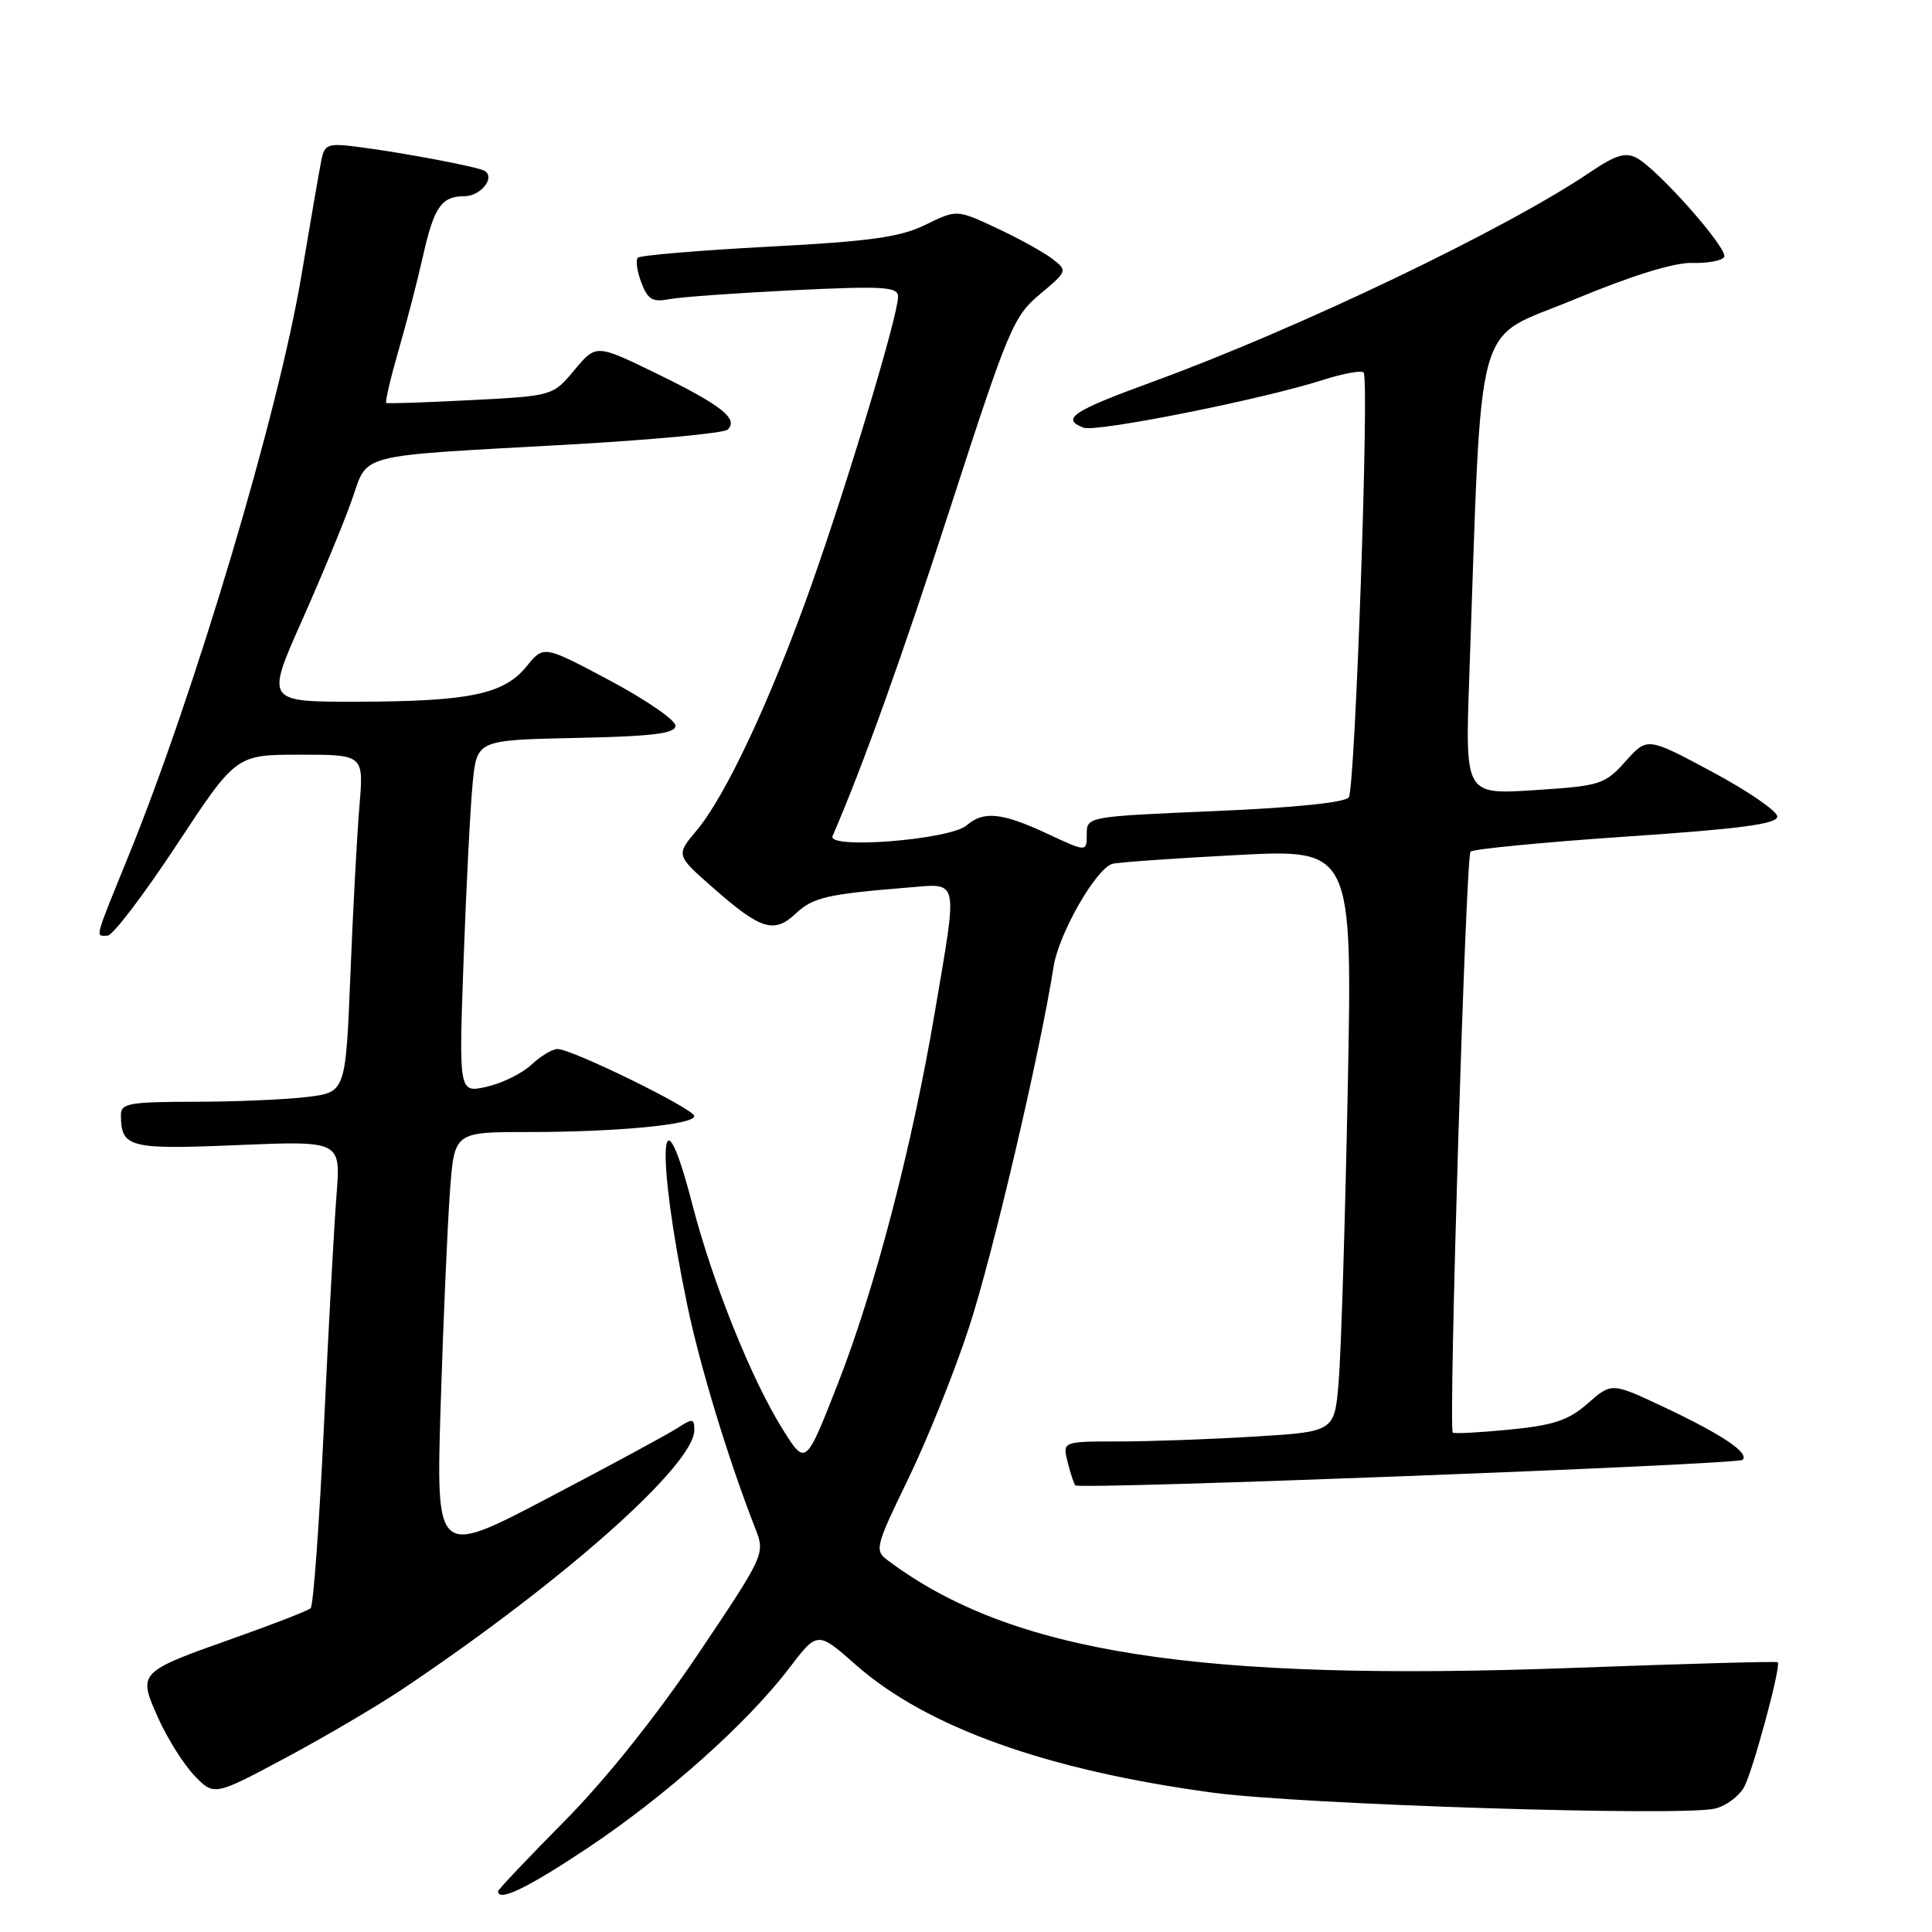 <?xml version="1.0" encoding="UTF-8" standalone="no"?>
<!DOCTYPE svg PUBLIC "-//W3C//DTD SVG 1.1//EN" "http://www.w3.org/Graphics/SVG/1.1/DTD/svg11.dtd" >
<svg xmlns="http://www.w3.org/2000/svg" xmlns:xlink="http://www.w3.org/1999/xlink" version="1.1" viewBox="0 0 256 256">
 <g >
 <path fill="currentColor"
d=" M 77.79 244.92 C 88.14 238.03 98.96 228.39 104.54 221.08 C 108.32 216.12 108.32 216.12 113.41 220.61 C 122.80 228.88 138.74 234.58 160.73 237.54 C 172.50 239.12 223.00 240.72 227.28 239.64 C 228.74 239.28 230.47 237.98 231.12 236.77 C 232.29 234.58 236.03 220.73 235.57 220.25 C 235.44 220.12 223.30 220.45 208.59 221.00 C 158.56 222.85 134.00 219.01 117.64 206.76 C 115.86 205.43 115.98 204.95 120.36 195.93 C 122.88 190.74 126.50 181.71 128.41 175.86 C 131.53 166.32 137.78 139.66 139.61 128.07 C 140.30 123.71 145.16 115.20 147.37 114.47 C 147.99 114.27 155.41 113.74 163.86 113.30 C 179.21 112.50 179.21 112.50 178.58 144.50 C 178.23 162.10 177.69 179.47 177.38 183.10 C 176.83 189.71 176.83 189.71 166.26 190.35 C 160.44 190.71 152.34 191.00 148.24 191.00 C 140.78 191.00 140.78 191.00 141.47 193.75 C 141.85 195.26 142.31 196.64 142.49 196.82 C 143.07 197.40 230.27 194.06 230.90 193.44 C 231.82 192.52 228.22 190.10 220.53 186.47 C 213.55 183.18 213.55 183.18 210.40 185.95 C 207.84 188.20 205.90 188.85 200.03 189.43 C 196.06 189.82 192.67 190.00 192.50 189.82 C 191.91 189.19 194.22 113.49 194.85 112.85 C 195.21 112.50 204.50 111.60 215.50 110.85 C 230.55 109.84 235.50 109.18 235.50 108.20 C 235.50 107.48 231.62 104.82 226.89 102.28 C 218.27 97.66 218.27 97.66 215.39 100.88 C 212.63 103.96 212.07 104.13 203.32 104.70 C 194.14 105.29 194.14 105.29 194.68 89.89 C 196.43 40.51 195.11 45.29 208.50 39.72 C 216.19 36.52 221.83 34.77 224.21 34.84 C 226.25 34.90 228.16 34.55 228.46 34.06 C 229.08 33.05 219.72 22.46 216.86 20.92 C 215.39 20.14 214.05 20.55 210.74 22.79 C 199.62 30.33 172.15 43.49 152.76 50.58 C 142.10 54.47 140.54 55.50 143.57 56.67 C 145.25 57.31 167.29 52.92 175.31 50.34 C 177.96 49.49 180.38 49.05 180.69 49.36 C 181.46 50.13 179.57 104.26 178.73 105.64 C 178.30 106.33 171.63 107.02 161.02 107.47 C 144.02 108.20 144.00 108.20 144.00 110.55 C 144.00 112.91 144.00 112.91 138.75 110.46 C 132.76 107.67 130.32 107.42 128.08 109.37 C 125.89 111.27 109.54 112.57 110.32 110.78 C 114.42 101.29 119.50 87.11 126.08 66.79 C 133.60 43.57 134.31 41.89 137.79 38.99 C 141.42 35.96 141.46 35.87 139.50 34.34 C 138.40 33.48 135.09 31.64 132.14 30.26 C 126.78 27.75 126.78 27.75 122.64 29.78 C 119.29 31.43 115.33 31.98 101.80 32.69 C 92.61 33.18 84.84 33.83 84.52 34.15 C 84.20 34.46 84.41 35.95 84.98 37.44 C 85.84 39.71 86.46 40.07 88.76 39.63 C 90.26 39.35 97.69 38.82 105.25 38.45 C 117.14 37.88 119.00 38.00 119.00 39.31 C 119.00 41.78 112.39 63.76 107.49 77.60 C 102.14 92.68 96.16 105.46 92.30 110.05 C 89.56 113.31 89.56 113.31 94.51 117.66 C 100.81 123.20 102.57 123.75 105.44 121.05 C 107.72 118.91 109.61 118.47 120.25 117.61 C 127.15 117.05 126.93 116.06 123.89 134.00 C 120.88 151.86 115.94 170.79 111.01 183.37 C 106.75 194.25 106.75 194.25 103.70 189.37 C 99.57 182.77 94.41 169.93 91.73 159.56 C 87.43 142.92 86.90 152.78 91.03 172.76 C 92.73 181.00 96.54 193.51 100.15 202.71 C 101.39 205.86 101.22 206.21 92.48 219.20 C 86.94 227.43 80.22 235.84 74.77 241.34 C 69.95 246.21 66.00 250.38 66.00 250.60 C 66.00 252.06 69.87 250.19 77.79 244.92 Z  M 53.42 223.76 C 74.70 209.48 92.00 194.11 92.00 189.50 C 92.00 187.94 91.78 187.91 89.75 189.23 C 88.51 190.04 80.81 194.20 72.63 198.49 C 57.76 206.30 57.76 206.30 58.40 185.90 C 58.75 174.68 59.31 162.01 59.63 157.75 C 60.21 150.00 60.21 150.00 69.96 150.00 C 81.75 150.00 92.00 149.02 92.00 147.89 C 92.00 146.95 75.79 139.00 73.87 139.00 C 73.19 139.00 71.63 139.94 70.41 141.08 C 69.19 142.23 66.53 143.54 64.49 144.00 C 60.79 144.84 60.79 144.84 61.43 127.17 C 61.78 117.45 62.32 106.93 62.63 103.78 C 63.19 98.06 63.19 98.06 76.34 97.78 C 86.59 97.56 89.50 97.20 89.50 96.15 C 89.50 95.41 85.57 92.71 80.77 90.15 C 72.04 85.50 72.04 85.50 69.77 88.30 C 66.78 91.99 62.21 92.95 47.36 92.98 C 35.22 93.00 35.22 93.00 40.00 82.25 C 42.63 76.34 45.61 69.14 46.62 66.25 C 48.83 59.98 46.80 60.50 75.00 58.93 C 86.28 58.30 95.91 57.40 96.41 56.93 C 97.91 55.52 95.61 53.70 87.07 49.53 C 78.99 45.59 78.99 45.59 76.12 49.02 C 73.26 52.46 73.26 52.46 62.38 53.02 C 56.39 53.33 51.36 53.50 51.18 53.39 C 51.00 53.28 51.75 50.11 52.83 46.35 C 53.92 42.58 55.36 37.02 56.03 34.00 C 57.50 27.45 58.49 26.00 61.52 26.00 C 63.69 26.00 65.68 23.52 64.21 22.64 C 63.31 22.11 53.96 20.33 47.78 19.51 C 43.43 18.94 43.03 19.06 42.59 21.19 C 42.33 22.46 41.14 29.35 39.94 36.50 C 36.89 54.71 25.86 91.71 16.99 113.51 C 12.42 124.75 12.62 124.01 14.25 123.98 C 14.94 123.97 19.05 118.57 23.39 111.98 C 31.28 100.00 31.28 100.00 39.74 100.00 C 48.20 100.00 48.20 100.00 47.63 106.75 C 47.32 110.46 46.77 120.53 46.43 129.12 C 45.80 144.74 45.80 144.74 40.65 145.36 C 37.82 145.70 31.11 145.99 25.75 145.99 C 17.13 146.00 16.00 146.20 16.02 147.75 C 16.05 152.07 17.09 152.34 31.48 151.73 C 45.16 151.16 45.16 151.16 44.59 158.33 C 44.28 162.27 43.52 176.07 42.92 189.00 C 42.31 201.93 41.52 212.77 41.16 213.10 C 40.80 213.42 36.36 215.16 31.30 216.95 C 18.23 221.58 18.26 221.55 20.93 227.58 C 22.13 230.28 24.29 233.73 25.73 235.24 C 28.36 237.99 28.36 237.99 37.85 232.92 C 43.06 230.13 50.07 226.01 53.42 223.76 Z "/>
</g>
</svg>